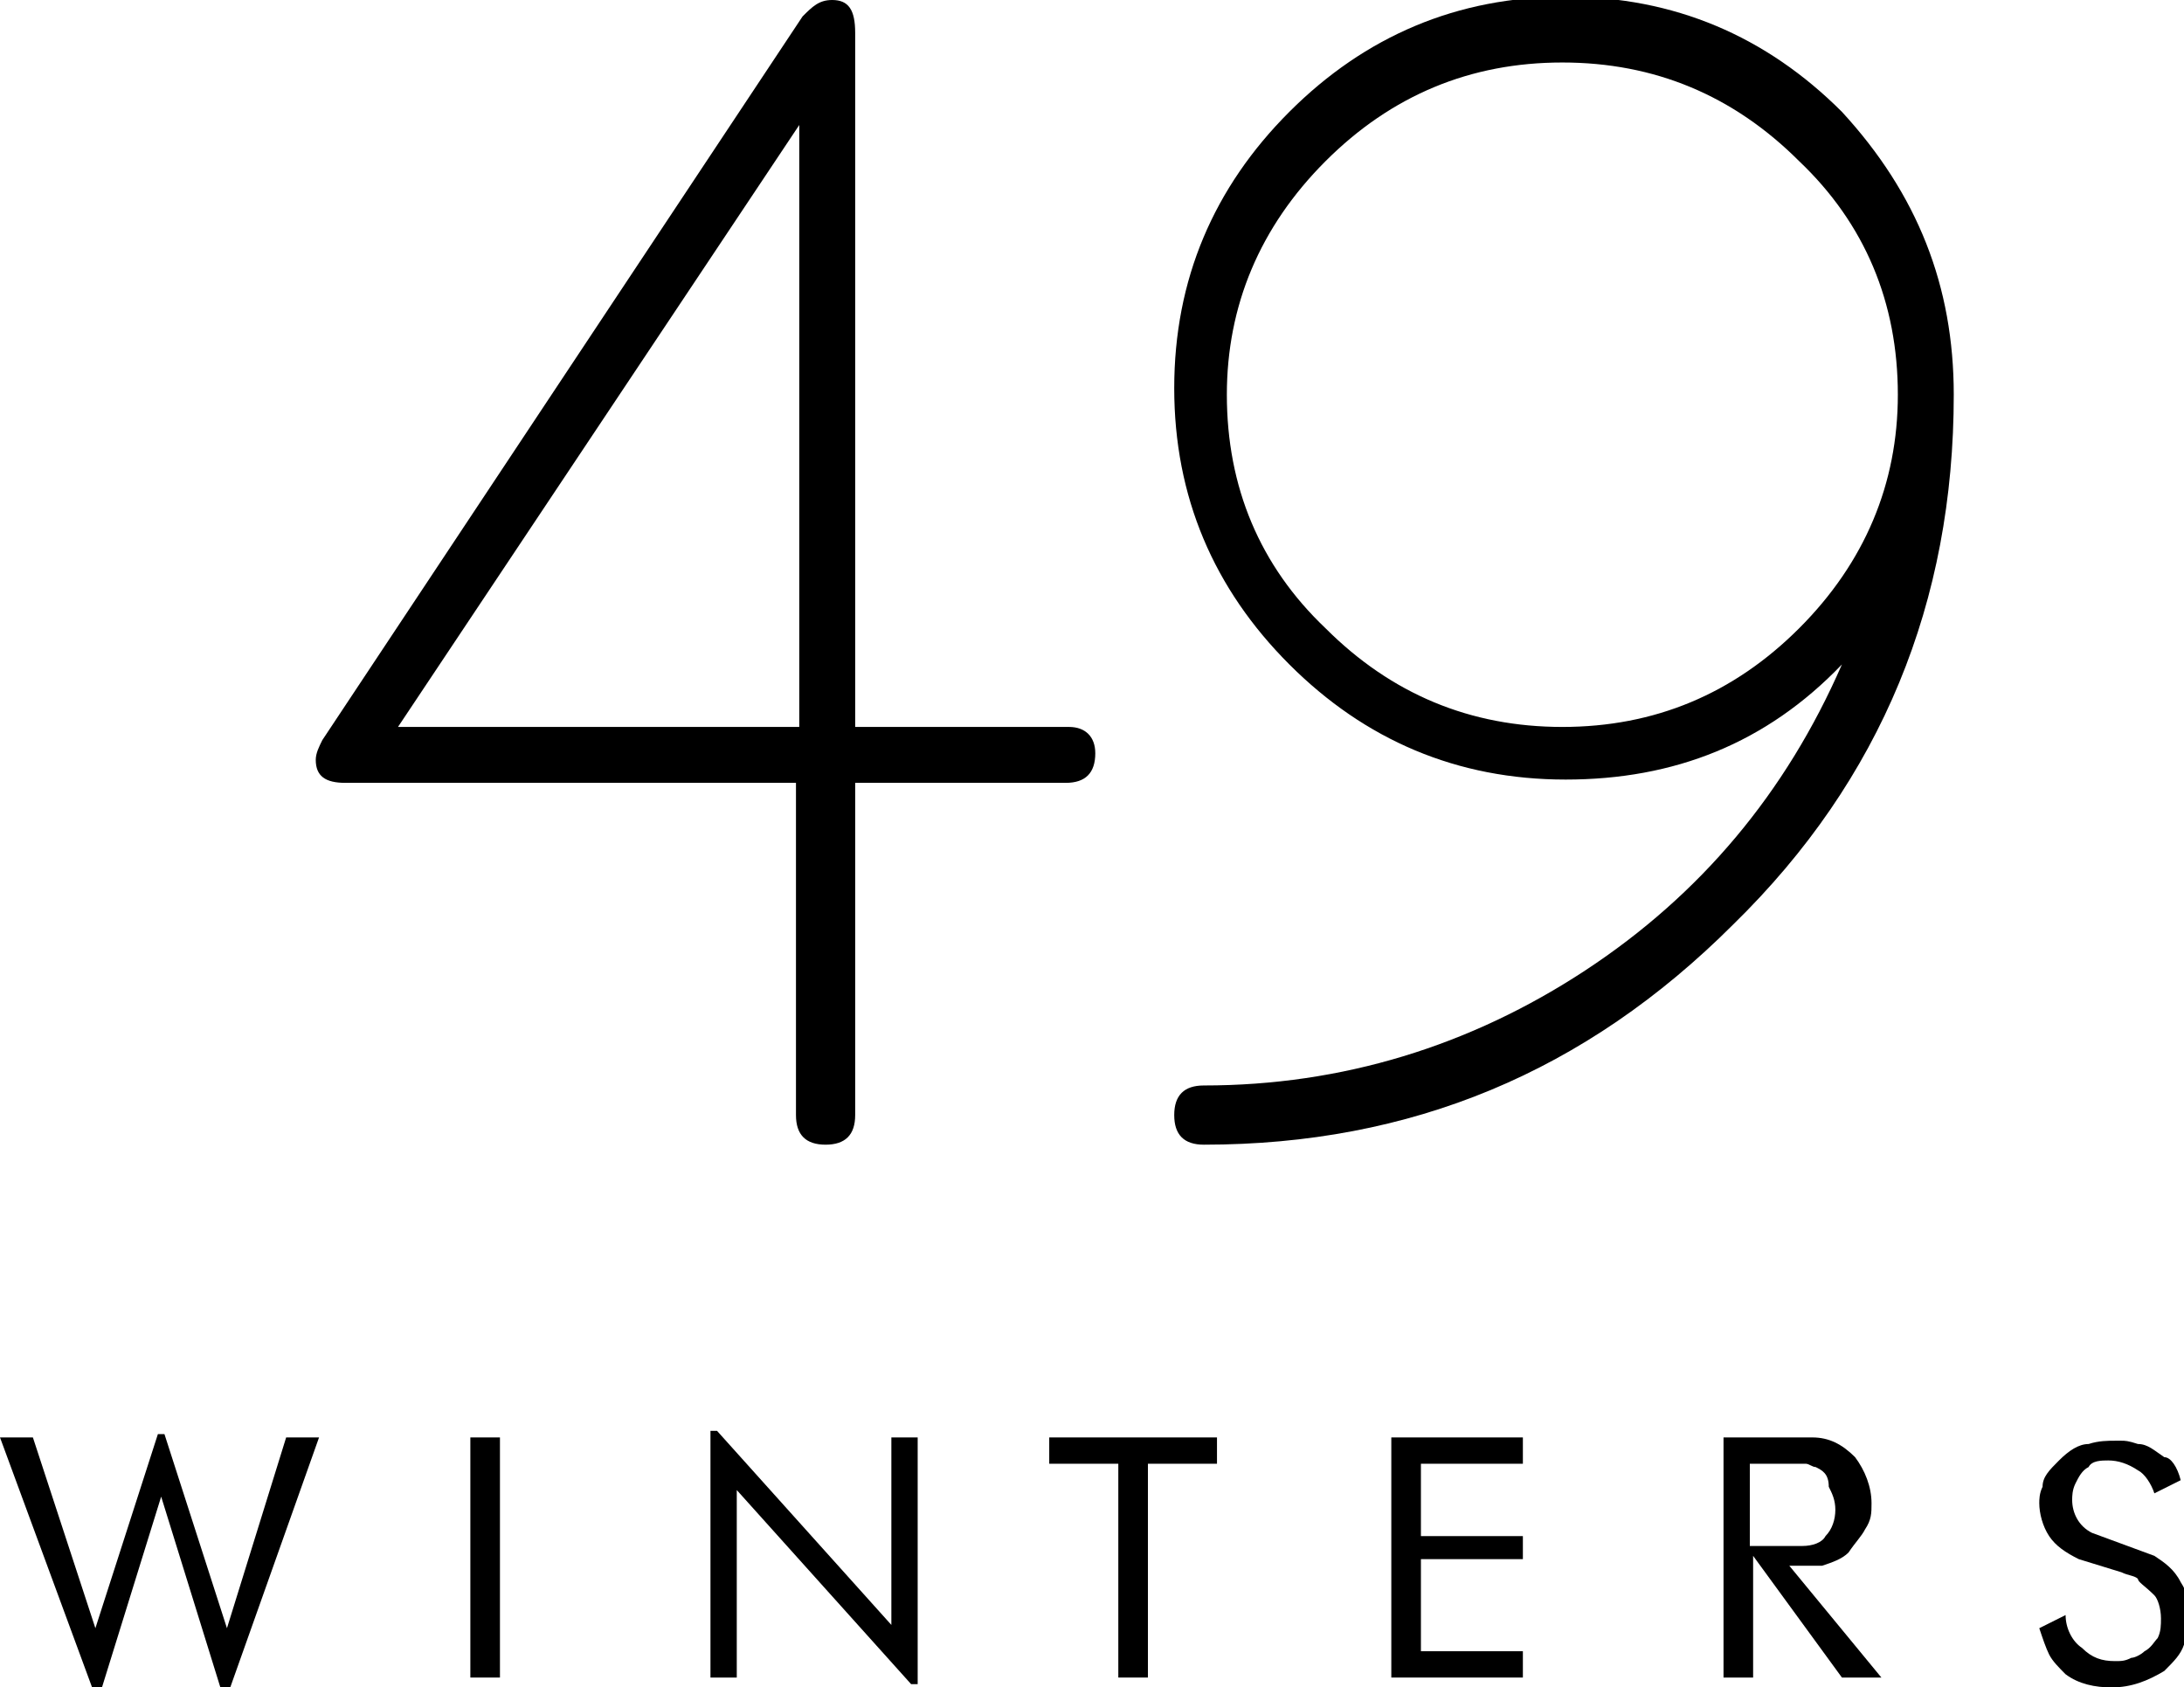<?xml version="1.0" encoding="utf-8"?>
<!-- Generator: Adobe Illustrator 21.0.2, SVG Export Plug-In . SVG Version: 6.00 Build 0)  -->
<svg version="1.1" id="Layer_1" xmlns="http://www.w3.org/2000/svg" xmlns:xlink="http://www.w3.org/1999/xlink" x="0px" y="0px"
	 viewBox="0 0 66.4 51.3" style="enable-background:new 0 0 66.4 51.3;" xml:space="preserve">
<style type="text/css">
	.st0{clip-path:url(#SVGID_2_);fill:#000000;}
	.st1{fill:#000000;}
	.st2{clip-path:url(#SVGID_4_);fill:#000000;}
</style>
<g>
	<defs>
		<rect id="SVGID_1_" y="0" width="66.4" height="51.3"/>
	</defs>
	<clipPath id="SVGID_2_">
		<use xlink:href="#SVGID_1_"  style="overflow:visible;"/>
	</clipPath>
	<path class="st0" d="M24.3,22.1V3.8L12.1,22.1H24.3z M33.3,22.9c0,0.6-0.3,0.9-0.9,0.9H26v10.1c0,0.6-0.3,0.9-0.9,0.9
		s-0.9-0.3-0.9-0.9V23.8H10.5c-0.6,0-0.9-0.2-0.9-0.7c0-0.2,0.1-0.4,0.2-0.6l14.6-22C24.7,0.2,24.9,0,25.3,0C25.8,0,26,0.3,26,1
		v21.1h6.5C33,22.1,33.3,22.4,33.3,22.9"/>
	<path class="st0" d="M57.7,12c0-2.8-1-5.2-3-7.1c-2-2-4.4-3-7.2-3c-2.8,0-5.2,1-7.2,3c-2,2-3,4.4-3,7.1c0,2.8,1,5.2,3,7.1
		c2,2,4.4,3,7.2,3c2.8,0,5.2-1,7.2-3C56.7,17.1,57.7,14.7,57.7,12 M59.4,12c0,6.3-2.2,11.7-6.7,16.1c-4.5,4.5-9.8,6.7-16.1,6.7
		c-0.6,0-0.9-0.3-0.9-0.9c0-0.6,0.3-0.9,0.9-0.9c4.2,0,8.1-1.2,11.6-3.5c3.5-2.3,6.1-5.4,7.8-9.3c-2.3,2.4-5.1,3.5-8.4,3.5
		c-3.3,0-6.1-1.2-8.4-3.5c-2.3-2.3-3.5-5.1-3.5-8.4s1.2-6.1,3.5-8.4c2.3-2.3,5.1-3.5,8.4-3.5c3.3,0,6.1,1.2,8.4,3.5
		C58.3,5.9,59.4,8.7,59.4,12"/>
</g>
<polygon class="st1" points="4.8,43.6 2.9,49.5 1,43.7 0,43.7 2.8,51.3 3.1,51.3 4.9,45.5 6.7,51.3 7,51.3 9.7,43.7 8.7,43.7
	6.9,49.5 5,43.6 "/>
<rect x="14.3" y="43.7" class="st1" width="0.9" height="7.3"/>
<polygon class="st1" points="21.6,43.5 21.6,51 22.4,51 22.4,45.3 27.7,51.2 27.9,51.2 27.9,43.7 27.1,43.7 27.1,49.4 21.8,43.5 "/>
<polygon class="st1" points="31.9,43.7 31.9,44.5 34,44.5 34,51 34.9,51 34.9,44.5 37,44.5 37,44.5 37,43.7 "/>
<polygon class="st1" points="42.3,43.7 42.3,51 46.3,51 46.3,50.2 43.2,50.2 43.2,47.4 46.3,47.4 46.3,46.7 43.2,46.7 43.2,44.5
	46.3,44.5 46.3,43.7 "/>
<g>
	<defs>
		<rect id="SVGID_3_" y="0" width="66.4" height="51.3"/>
	</defs>
	<clipPath id="SVGID_4_">
		<use xlink:href="#SVGID_3_"  style="overflow:visible;"/>
	</clipPath>
	<path class="st2" d="M55.2,44.6c-0.1,0-0.2-0.1-0.3-0.1c-0.1,0-0.2,0-0.3,0h-1.4v2.5h1.6c0.3,0,0.6-0.1,0.7-0.3
		c0.2-0.2,0.3-0.5,0.3-0.8c0-0.3-0.1-0.5-0.2-0.7C55.6,44.8,55.4,44.7,55.2,44.6 M57.2,51H56l-2.7-3.7V51h-0.9v-7.3l2.7,0
		c0.5,0,0.9,0.2,1.3,0.6c0.3,0.4,0.5,0.9,0.5,1.4c0,0.3,0,0.5-0.2,0.8c-0.1,0.2-0.3,0.4-0.5,0.7c-0.2,0.2-0.5,0.3-0.8,0.4h-1
		L57.2,51z"/>
	<path class="st2" d="M66.3,45l-0.8,0.4c-0.1-0.3-0.3-0.6-0.5-0.7c-0.3-0.2-0.6-0.3-0.9-0.3c-0.2,0-0.5,0-0.6,0.2
		c-0.2,0.1-0.3,0.3-0.4,0.5c-0.1,0.2-0.1,0.4-0.1,0.5c0,0.4,0.2,0.8,0.6,1l1.9,0.7c0.3,0.2,0.6,0.4,0.8,0.8c0.2,0.3,0.3,0.7,0.3,1
		c0,0.3-0.1,0.6-0.2,0.9c-0.1,0.3-0.3,0.5-0.6,0.8c-0.5,0.3-1,0.5-1.6,0.5c-0.5,0-1-0.1-1.4-0.4c-0.2-0.2-0.4-0.4-0.5-0.6
		c-0.1-0.2-0.2-0.5-0.3-0.8l0.8-0.4c0,0.4,0.2,0.8,0.5,1c0.3,0.3,0.6,0.4,1,0.4c0.2,0,0.3,0,0.5-0.1c0.1,0,0.3-0.1,0.4-0.2
		c0.2-0.1,0.3-0.3,0.4-0.4c0.1-0.2,0.1-0.4,0.1-0.6c0-0.3-0.1-0.6-0.2-0.7C65.2,48.2,65,48.1,65,48c-0.1-0.1-0.3-0.1-0.5-0.2
		l-1.3-0.4c-0.4-0.2-0.7-0.4-0.9-0.7c-0.2-0.3-0.3-0.7-0.3-1c0-0.1,0-0.3,0.1-0.5c0-0.3,0.2-0.5,0.5-0.8c0.3-0.3,0.6-0.5,0.9-0.5
		c0.3-0.1,0.6-0.1,0.8-0.1c0.1,0,0.2,0,0.2,0c0.1,0,0.2,0,0.5,0.1c0.3,0,0.5,0.2,0.8,0.4C66,44.3,66.2,44.6,66.3,45"/>
</g>
</svg>
